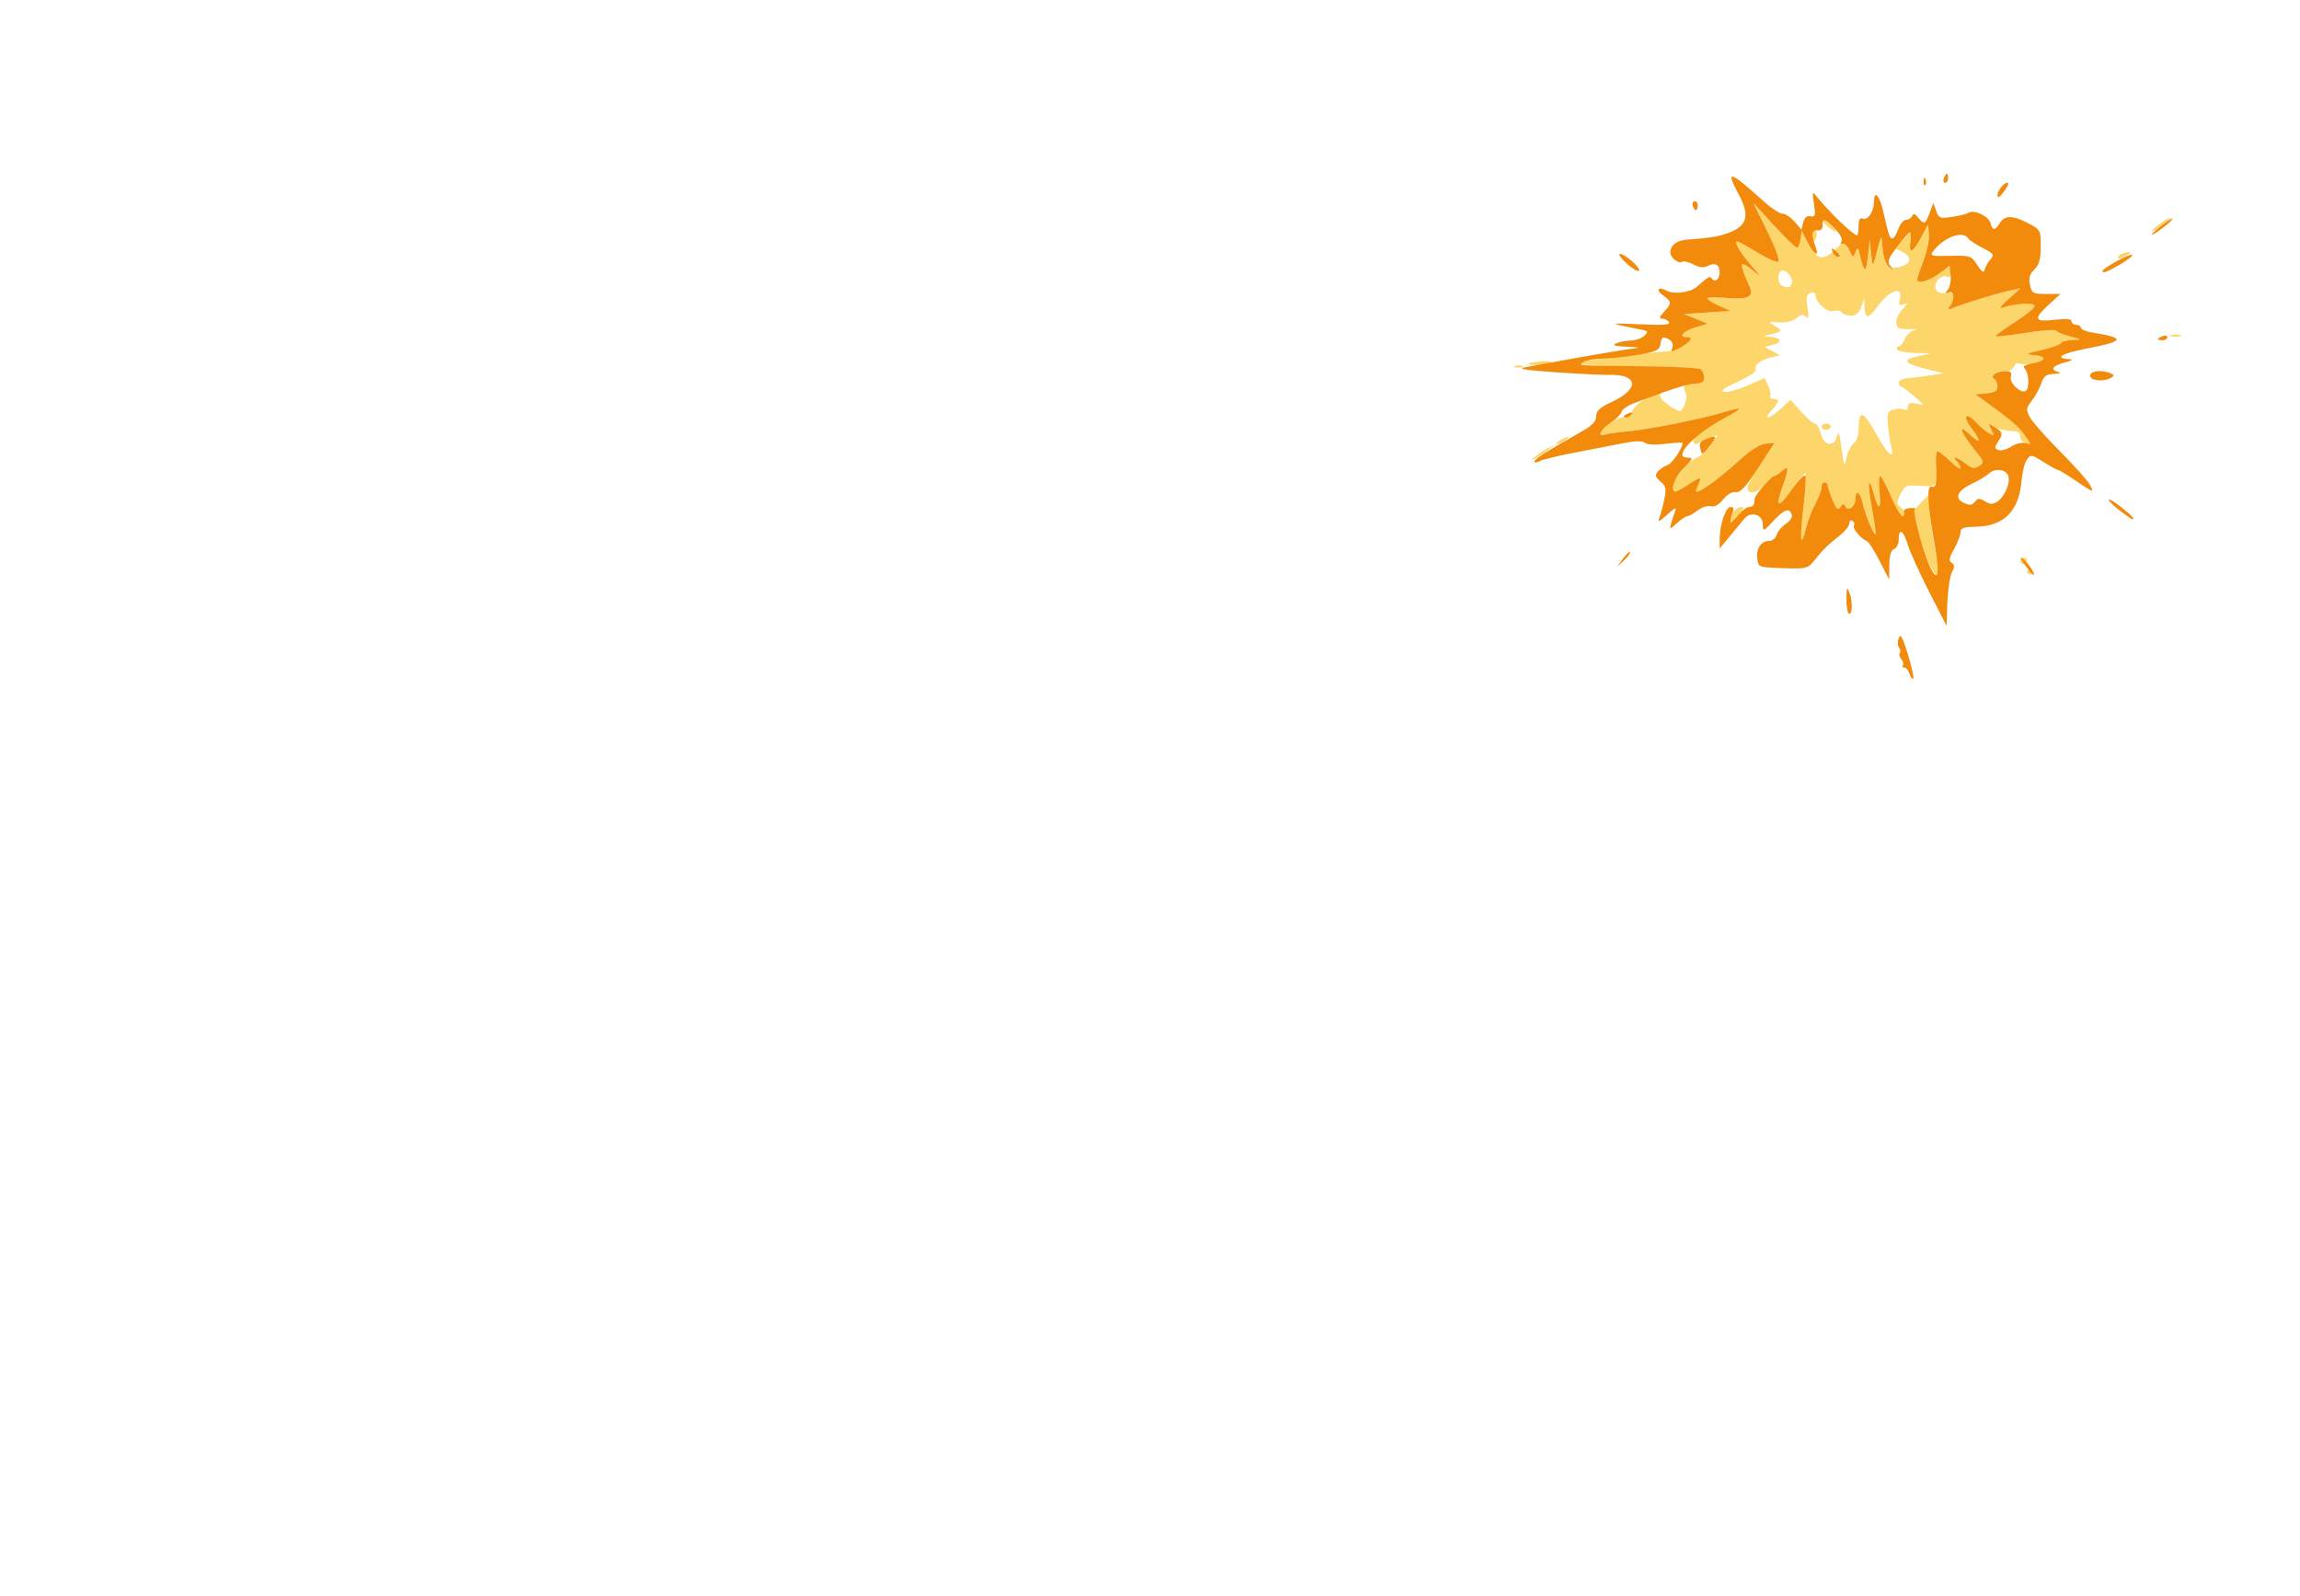 <?xml version="1.0" encoding="UTF-8" standalone="no"?>
<!-- Created with Inkscape (http://www.inkscape.org/) -->

<svg
   version="1.1"
   id="svg1"
   width="745"
   height="517"
   viewBox="0 0 745 517"
   sodipodi:docname="Toulouse_Matabiau_explo.svg"
   inkscape:version="1.3 (0e150ed6c4, 2023-07-21)"
   inkscape:export-filename="Toulouse_Matabiau_explo.png"
   inkscape:export-xdpi="96"
   inkscape:export-ydpi="96"
   xmlns:inkscape="http://www.inkscape.org/namespaces/inkscape"
   xmlns:sodipodi="http://sodipodi.sourceforge.net/DTD/sodipodi-0.dtd"
   xmlns="http://www.w3.org/2000/svg"
   xmlns:svg="http://www.w3.org/2000/svg">
  <defs
     id="defs1" />
  <sodipodi:namedview
     id="namedview1"
     pagecolor="#ffffff"
     bordercolor="#000000"
     borderopacity="0.25"
     inkscape:showpageshadow="2"
     inkscape:pageopacity="0.0"
     inkscape:pagecheckerboard="0"
     inkscape:deskcolor="#d1d1d1"
     inkscape:zoom="1.5557047"
     inkscape:cx="372.5"
     inkscape:cy="171.305"
     inkscape:window-width="1920"
     inkscape:window-height="1011"
     inkscape:window-x="0"
     inkscape:window-y="0"
     inkscape:window-maximized="1"
     inkscape:current-layer="g1" />
  <g
     inkscape:groupmode="layer"
     inkscape:label="Image"
     id="g1">
    <path
       style="fill:#fcd56b"
       d="m 624.2,180.981 c -1.079,-2.888 -2.589,-7.5 -3.356,-10.25 -1.378,-4.944 -1.363,-5.032 1.39,-7.876 l 2.784,-2.876 0.035,4.876 c 0.019,2.682 0.679,7.801 1.465,11.376 0.786,3.575 1.446,7.287 1.465,8.25 0.069,3.44 -1.855,1.661 -3.783,-3.5 z m 32.421,4.417 c -0.283,-0.458 0.12,-0.833 0.897,-0.833 0.777,0 1.18,0.375 0.897,0.833 -0.283,0.458 -0.687,0.833 -0.897,0.833 -0.21,0 -0.614,-0.375 -0.897,-0.833 z m -2.05,-3.081 c -0.322,-0.521 -0.159,-1.211 0.362,-1.533 0.521,-0.322 1.211,-0.159 1.533,0.362 0.322,0.521 0.159,1.211 -0.362,1.533 -0.521,0.322 -1.211,0.159 -1.533,-0.362 z m -71.237,-10.835 c 1.095,-7.193 1.939,-18.25 1.393,-18.25 -0.303,0 -2.386,2.587 -4.629,5.75 -4.264,6.011 -5.114,5.434 -2.579,-1.75 1.969,-5.581 1.892,-6.665 -0.329,-4.655 -1.006,0.91 -2.16,1.655 -2.565,1.655 -0.405,0 -1.853,1.328 -3.218,2.95 -2.389,2.839 -5.388,3.219 -5.388,0.682 0,-0.635 1.998,-4.132 4.44,-7.772 l 4.44,-6.618 -2.883,0.227 c -1.847,0.145 -4.822,1.988 -8.282,5.129 -8.032,7.294 -15.273,12.279 -14.3,9.844 0.427,-1.068 1.032,-2.571 1.344,-3.339 0.317,-0.781 -1.151,-0.229 -3.328,1.25 -4.687,3.185 -5.431,3.267 -5.431,0.598 0,-2.149 5.337,-8.194 8.126,-9.204 0.894,-0.324 2.649,-2.026 3.9,-3.783 l 2.274,-3.194 -2.4,0.737 c -1.32,0.406 -2.922,1.154 -3.561,1.664 -0.7,0.558 -1.386,0.563 -1.726,0.011 -0.813,-1.316 2.219,-3.772 9.513,-7.702 6.934,-3.737 6.877,-4.218 -0.243,-2.057 -6.996,2.123 -24.167,5.54 -30.588,6.087 -3.137,0.267 -6.509,0.741 -7.493,1.053 -2.723,0.864 -1.31,-1.71 2.23,-4.063 1.655,-1.1 3.71,-1.86 4.566,-1.688 0.903,0.181 1.789,-0.574 2.108,-1.795 0.303,-1.159 2.275,-2.986 4.383,-4.062 4.433,-2.261 5.003,-2.363 4.661,-0.835 -0.213,0.957 4.576,4.588 6.339,4.807 1.194,0.148 2.704,-4.642 1.883,-5.971 -1.234,-1.997 -0.234,-2.956 3.086,-2.956 2.245,0 2.941,-0.46 2.941,-1.941 0,-1.068 -0.554,-2.283 -1.231,-2.702 -0.677,-0.418 -9.431,-0.799 -19.453,-0.845 -16.818,-0.078 -23.029,-0.752 -17.184,-1.866 3.269,-0.623 21.681,-2.815 25.459,-3.031 3.895,-0.223 9.811,-3.862 7.159,-4.404 -2.964,-0.606 -1.948,-2.072 2.325,-3.352 l 4.075,-1.221 -3.825,-1.569 -3.825,-1.569 7.5,-0.501 7.5,-0.501 -3.75,-1.698 c -2.062,-0.934 -3.75,-2.008 -3.75,-2.388 0,-0.379 2.62,-0.452 5.823,-0.162 7.621,0.691 9.49,-0.281 7.7,-4.006 -0.725,-1.51 -1.638,-3.814 -2.028,-5.12 -0.794,-2.658 0.118,-2.403 4.505,1.26 1.375,1.148 0.866,0.294 -1.132,-1.899 -3.851,-4.227 -6.448,-8.486 -5.173,-8.486 0.421,0 3.361,1.602 6.533,3.56 3.172,1.958 6.212,3.286 6.755,2.95 0.574,-0.355 -0.909,-4.459 -3.544,-9.81 l -4.531,-9.2 6.645,7.25 c 3.655,3.987 7.021,7.25 7.48,7.25 0.459,0 0.994,-1.238 1.189,-2.75 l 0.355,-2.75 1.812,3.572 c 2.93,5.776 4.886,6.408 8.726,2.82 l 3.253,-3.038 1.471,2.807 c 1.364,2.604 1.524,2.664 2.202,0.823 0.641,-1.742 0.816,-1.618 1.429,1.016 1.355,5.825 1.946,5.941 2.537,0.5 l 0.598,-5.5 0.478,4.5 c 0.397,3.735 0.59,4.075 1.135,2 0.361,-1.375 1.012,-3.85 1.445,-5.5 0.737,-2.805 0.809,-2.696 1.114,1.67 0.391,5.602 1.785,7.041 5.783,5.972 3.523,-0.942 3.816,-3.147 0.629,-4.736 l -2.311,-1.152 2.624,-2.877 2.624,-2.877 -0.389,3.25 c -0.533,4.452 0.784,4.075 3.488,-1 l 2.264,-4.25 0.308,3.102 c 0.169,1.706 -0.615,5.531 -1.744,8.5 -1.128,2.969 -2.052,5.736 -2.052,6.148 -10e-4,1.582 3.756,0.643 7,-1.75 4.072,-3.004 4,-2.995 4,-0.531 0,1.366 -0.474,1.787 -1.548,1.375 -0.898,-0.344 -2.123,0.193 -2.917,1.279 -1.775,2.427 -0.051,4.725 2.974,3.965 2.429,-0.61 3.051,1.838 1.105,4.35 -0.915,1.181 -0.757,1.293 0.886,0.625 3.644,-1.48 13.938,-4.65 18,-5.543 l 4,-0.88 -4,3.535 c -2.279,2.015 -3.14,3.228 -2,2.82 4.01,-1.435 10.5,-1.796 10.5,-0.585 0,0.643 -2.92,3.032 -6.49,5.307 -3.569,2.276 -6.323,4.304 -6.12,4.507 0.203,0.203 4.572,-0.307 9.707,-1.134 5.136,-0.827 9.577,-1.138 9.87,-0.691 0.293,0.447 2.332,1.281 4.532,1.853 3.939,1.025 3.951,1.042 0.809,1.144 -1.755,0.057 -3.45,0.523 -3.767,1.036 -0.317,0.513 -3.156,1.514 -6.309,2.224 -5.084,1.145 -5.365,1.329 -2.483,1.631 1.788,0.187 3.25,0.711 3.25,1.165 0,1.058 -6.716,2.341 -8.024,1.533 -0.545,-0.337 -1.26,0.092 -1.59,0.952 -0.33,0.86 -1.564,1.57 -2.743,1.579 -2.896,0.021 -5.213,1.515 -3.75,2.419 0.609,0.376 1.107,1.53 1.107,2.565 0,1.434 -0.853,1.954 -3.593,2.191 l -3.593,0.31 4.169,3 c 7.18,5.166 9.927,7.566 12.007,10.486 1.916,2.691 1.923,2.804 0.137,2.337 -1.032,-0.27 -1.82,-1.24 -1.752,-2.157 0.09,-1.198 -0.718,-1.686 -2.875,-1.739 -1.65,-0.04 -4.047,-0.637 -5.326,-1.326 -2.198,-1.184 -2.263,-1.135 -1.174,0.898 1.029,1.923 0.958,2.047 -0.674,1.168 -1.004,-0.541 -2.904,-2.136 -4.221,-3.545 -3.365,-3.597 -4.637,-2.187 -1.609,1.783 3.44,4.509 3.144,5.582 -0.56,2.033 -4.026,-3.857 -2.961,-0.639 1.69,5.102 3.095,3.821 3.171,4.105 1.405,5.208 -1.514,0.945 -2.34,0.795 -4.357,-0.791 -2.717,-2.137 -4.803,-2.687 -2.873,-0.758 0.66,0.66 1.2,1.648 1.2,2.196 0,0.548 -1.484,-0.442 -3.298,-2.2 -1.814,-1.758 -3.652,-3.196 -4.086,-3.196 -0.434,0 -0.687,1.688 -0.563,3.75 0.468,7.776 0.462,7.786 -4.98,7.408 -4.607,-0.319 -5.028,-0.147 -6.474,2.649 -1.361,2.631 -1.369,3.138 -0.073,4.214 1.637,1.359 1.956,2.978 0.586,2.978 -0.488,0 -2.131,-2.925 -3.65,-6.5 -1.519,-3.575 -3.079,-6.5 -3.466,-6.5 -0.387,0 -0.487,2.25 -0.223,5 0.582,6.057 -0.295,6.494 -1.801,0.899 -1.812,-6.728 -2.198,-3.706 -0.604,4.733 0.815,4.318 1.317,8.016 1.116,8.218 -0.504,0.504 -3.485,-6.719 -4.178,-10.12 -0.734,-3.602 -2.306,-4.553 -2.306,-1.395 0,2.599 -2.533,4.378 -3.359,2.36 -0.35,-0.855 -0.78,-0.773 -1.518,0.29 -0.834,1.202 -1.324,0.78 -2.576,-2.218 -0.851,-2.036 -1.547,-4.166 -1.547,-4.734 0,-0.568 -0.45,-1.032 -1,-1.032 -0.55,0 -1,0.726 -1,1.614 0,0.888 -0.883,3.25 -1.961,5.25 -1.079,2 -2.446,5.549 -3.039,7.886 -1.332,5.253 -2.46,5.588 -1.685,0.5 z m 17.1,-27.811 c 0.9,-0.658 1.592,-2.624 1.6,-4.549 0.03,-6.542 1.445,-6.26 5.474,1.091 3.949,7.203 6.267,9.168 5.037,4.269 -0.38,-1.512 -0.846,-4.662 -1.037,-6.999 -0.307,-3.773 -0.081,-4.316 2.025,-4.844 1.304,-0.327 2.847,-0.301 3.428,0.058 0.581,0.359 1.057,-0.057 1.057,-0.925 0,-1.199 0.66,-1.435 2.75,-0.982 2.735,0.592 2.73,0.578 -0.75,-2.454 -1.925,-1.677 -3.837,-3.062 -4.25,-3.077 -0.412,-0.015 -0.75,-0.589 -0.75,-1.277 0,-0.688 1.238,-1.344 2.75,-1.46 1.512,-0.115 4.775,-0.512 7.25,-0.882 l 4.5,-0.672 -5.491,-1.409 c -7.395,-1.897 -8.136,-2.963 -2.877,-4.137 l 4.368,-0.975 -5.191,-0.107 c -2.855,-0.059 -5.469,-0.557 -5.809,-1.107 -0.34,-0.55 -0.13,-1 0.466,-1 0.596,0 1.499,-1.093 2.007,-2.429 0.511,-1.343 1.952,-2.62 3.225,-2.856 1.266,-0.235 0.502,-0.38 -1.698,-0.321 -3.293,0.087 -4.051,-0.251 -4.289,-1.913 -0.159,-1.111 0.725,-3.108 1.966,-4.44 1.871,-2.008 1.944,-2.301 0.428,-1.719 -1.552,0.595 -1.732,0.324 -1.199,-1.801 1.046,-4.169 -3.34,-2.789 -7.013,2.206 -3.291,4.475 -4.343,4.559 -4.471,0.358 l -0.079,-2.583 -1.004,2.75 c -0.708,1.938 -1.7,2.75 -3.362,2.75 -1.297,0 -2.647,-0.468 -3.001,-1.041 -0.354,-0.572 -1.518,-0.763 -2.587,-0.424 -2.001,0.635 -5.787,-2.762 -5.855,-5.254 -0.019,-0.703 -0.712,-0.958 -1.638,-0.603 -1.271,0.488 -1.468,1.467 -0.949,4.719 0.495,3.099 0.373,3.821 -0.498,2.951 -0.871,-0.87 -1.619,-0.754 -3.054,0.475 -1.176,1.007 -3.328,1.534 -5.648,1.383 -3.724,-0.243 -3.732,-0.235 -1.247,1.203 2.587,1.498 2.277,1.86 -2.5,2.917 -1.496,0.331 -1.322,0.472 0.691,0.559 3.723,0.16 4.372,1.758 1.053,2.591 l -2.742,0.688 2.498,1.337 2.498,1.337 -2.989,0.75 c -3.419,0.858 -5.331,2.446 -4.814,3.997 0.196,0.587 -2.468,2.343 -5.92,3.904 -4.534,2.05 -5.711,2.943 -4.242,3.216 1.118,0.208 4.506,-0.716 7.528,-2.052 l 5.496,-2.43 1.194,2.53 c 0.657,1.391 0.955,2.917 0.663,3.389 -0.292,0.473 0.17,0.86 1.028,0.86 2.118,0 1.96,0.944 -0.615,3.686 -3.115,3.315 -0.626,2.864 3.028,-0.548 l 3.065,-2.863 3.468,3.863 c 1.907,2.125 3.938,3.863 4.512,3.863 0.575,0 1.424,1.462 1.887,3.25 1.047,4.04 4.309,4.505 5.255,0.75 0.468,-1.859 0.843,-0.834 1.463,4 0.778,6.072 0.882,6.273 1.58,3.049 0.411,-1.898 1.461,-3.973 2.332,-4.61 z m -10.415,-5.439 c 0,-0.55 0.675,-1 1.5,-1 0.825,0 1.5,0.45 1.5,1 0,0.55 -0.675,1 -1.5,1 -0.825,0 -1.5,-0.45 -1.5,-1 z m -9.649,-46.471 c 0.649,-1.692 -2.056,-4.829 -3.431,-3.979 -1.352,0.836 -1.119,4.203 0.331,4.788 2.078,0.838 2.512,0.725 3.101,-0.809 z m 15.649,-8.97 c 0,-0.243 -0.45,-0.719 -1,-1.059 -0.55,-0.34 -1,-0.141 -1,0.441 0,0.582 0.45,1.059 1,1.059 0.55,0 1,-0.198 1,-0.441 z m -35.105,84.191 c 0.457,-1.238 1.621,-2.406 2.587,-2.596 1.634,-0.322 1.626,-0.168 -0.113,2.219 -2.318,3.181 -3.58,3.374 -2.474,0.378 z M 497.518,147.713 c 1.1,-0.896 2.9,-2.07 4,-2.61 l 2,-0.982 -2,1.628 c -1.1,0.896 -2.9,2.07 -4,2.61 l -2,0.982 z m 6.5,-3.912 c 0,-0.275 0.9,-0.982 2,-1.57 1.1,-0.589 2,-0.845 2,-0.57 0,0.275 -0.9,0.982 -2,1.57 -1.1,0.589 -2,0.845 -2,0.57 z m -13.25,-25.233 c 0.688,-0.277 1.812,-0.277 2.5,0 0.688,0.277 0.125,0.504 -1.25,0.504 -1.375,0 -1.938,-0.227 -1.25,-0.504 z m 4.25,-0.733 c 0,-0.217 1.762,-0.563 3.916,-0.768 2.154,-0.205 3.702,-0.028 3.441,0.395 -0.475,0.769 -7.357,1.118 -7.357,0.373 z m 208.269,-9.298 c 0.973,-0.254 2.323,-0.237 3,0.037 0.677,0.274 -0.119,0.481 -1.769,0.461 -1.65,-0.02 -2.204,-0.244 -1.231,-0.498 z M 686.018,83.383 c 0,-0.505 0.9,-1.154 2,-1.442 1.1,-0.288 2,-0.356 2,-0.152 0,0.204 -0.9,0.853 -2,1.442 -1.105,0.591 -2,0.659 -2,0.152 z m -99,-7.211 c 0,-1.132 0.43,-1.793 0.956,-1.468 0.526,0.325 0.703,1.252 0.393,2.059 -0.793,2.067 -1.349,1.824 -1.349,-0.591 z m 4.861,-2.908 c -1.298,-1.082 -1.868,-1.982 -1.266,-2 0.602,-0.018 1.909,0.867 2.905,1.967 2.316,2.559 1.415,2.577 -1.639,0.033 z m 105.139,1.603 c 0,-0.275 1.35,-1.461 3,-2.636 1.65,-1.175 3,-1.911 3,-1.636 0,0.275 -1.35,1.461 -3,2.636 -1.65,1.175 -3,1.911 -3,1.636 z"
       id="path8" />
    <path
       style="fill:#f28b0c"
       d="m 618.542,218.306 c -0.362,-1.141 -1.153,-2.075 -1.758,-2.075 -0.605,0 -0.803,-0.296 -0.441,-0.658 0.362,-0.362 0.148,-1.273 -0.476,-2.024 -0.624,-0.751 -0.849,-1.651 -0.5,-2 0.349,-0.349 0.243,-1.125 -0.234,-1.726 -0.477,-0.601 -0.53,-1.992 -0.118,-3.092 0.583,-1.556 1.247,-0.379 2.99,5.303 1.232,4.017 2.005,7.538 1.718,7.825 -0.287,0.287 -0.819,-0.412 -1.181,-1.553 z m 6.338,-26.585 c -3.101,-6.055 -6.21,-12.918 -6.908,-15.25 -1.412,-4.713 -2.954,-5.605 -2.954,-1.709 0,1.392 -0.675,2.79 -1.5,3.107 -1.025,0.393 -1.515,2.047 -1.548,5.219 l -0.048,4.643 -3.078,-6 c -1.693,-3.3 -3.528,-6.169 -4.077,-6.375 -1.895,-0.712 -4.82,-4.201 -4.269,-5.092 0.304,-0.492 0.095,-1.177 -0.464,-1.523 -0.559,-0.345 -1.016,0.033 -1.016,0.842 0,0.809 -1.462,2.619 -3.25,4.022 -3.871,3.04 -5.087,4.235 -8.027,7.887 -2.291,2.845 -2.458,2.878 -12.723,2.462 -5.223,-0.212 -5.516,-0.365 -5.822,-3.033 -0.374,-3.258 1.284,-5.69 3.877,-5.69 0.996,0 2.1,-0.912 2.453,-2.027 0.354,-1.115 1.707,-2.724 3.007,-3.575 1.36,-0.891 2.132,-2.154 1.817,-2.973 -0.858,-2.236 -2.331,-1.706 -5.965,2.147 -3.273,3.47 -3.368,3.502 -3.368,1.117 0,-3.24 -3.85,-4.453 -6,-1.89 -0.825,0.984 -2.962,3.559 -4.75,5.723 l -3.25,3.934 0.006,-2.978 c 0.009,-4.707 1.946,-10.478 3.517,-10.478 1.11,0 1.217,0.557 0.478,2.5 -0.523,1.375 -0.689,2.5 -0.369,2.5 0.32,0 1.466,-1.125 2.548,-2.5 1.082,-1.375 2.609,-2.5 3.394,-2.5 0.785,0 1.484,-0.45 1.552,-1 0.069,-0.55 0.181,-1.364 0.25,-1.809 0.185,-1.199 5.378,-7.191 6.232,-7.191 0.405,0 1.559,-0.745 2.565,-1.655 2.221,-2.01 2.298,-0.926 0.329,4.655 -2.552,7.232 -1.676,7.748 2.695,1.586 2.307,-3.253 4.379,-5.363 4.604,-4.689 0.225,0.674 -0.1,5.536 -0.721,10.805 -1.229,10.419 -0.85,13.023 0.895,6.149 0.607,-2.393 1.987,-5.987 3.066,-7.987 1.079,-2 1.961,-4.362 1.961,-5.25 0,-0.888 0.45,-1.614 1,-1.614 0.55,0 1,0.464 1,1.032 0,0.568 0.696,2.698 1.547,4.734 1.253,2.998 1.742,3.419 2.576,2.218 0.738,-1.063 1.168,-1.145 1.518,-0.29 0.826,2.019 3.359,0.239 3.359,-2.36 0,-3.158 1.572,-2.207 2.306,1.395 0.693,3.401 3.674,10.624 4.178,10.12 0.202,-0.202 -0.3,-3.9 -1.116,-8.218 -1.593,-8.438 -1.207,-11.461 0.604,-4.733 1.507,5.595 2.383,5.158 1.801,-0.899 -0.264,-2.75 -0.164,-5 0.223,-5 0.387,0 1.946,2.925 3.466,6.5 1.519,3.575 3.21,6.5 3.757,6.5 0.547,0 0.779,-0.562 0.515,-1.25 -0.298,-0.777 0.477,-1.308 2.046,-1.404 1.389,-0.085 2.046,0.143 1.459,0.506 -1.041,0.643 3.519,16.73 5.704,20.119 1.988,3.085 2.26,-0.223 0.714,-8.685 -2.312,-12.656 -2.673,-19.506 -0.993,-18.861 1.439,0.552 1.774,-1.296 1.39,-7.674 -0.124,-2.062 0.129,-3.75 0.563,-3.75 0.434,0 2.272,1.438 4.086,3.196 1.814,1.758 3.298,2.748 3.298,2.2 0,-0.548 -0.54,-1.536 -1.2,-2.196 -1.93,-1.93 0.156,-1.38 2.873,0.758 2.017,1.586 2.843,1.736 4.357,0.791 1.766,-1.103 1.69,-1.387 -1.405,-5.208 -4.65,-5.742 -5.716,-8.96 -1.69,-5.102 3.704,3.549 3.999,2.477 0.56,-2.033 -3.028,-3.97 -1.756,-5.381 1.609,-1.783 1.317,1.409 3.217,3.004 4.221,3.545 1.64,0.884 1.706,0.76 0.65,-1.212 -0.958,-1.791 -0.926,-2.053 0.174,-1.42 3.584,2.062 3.815,2.589 2.204,5.046 -1.403,2.141 -1.408,2.461 -0.044,2.984 0.84,0.322 2.69,-0.175 4.11,-1.106 1.42,-0.931 3.483,-1.457 4.583,-1.169 1.995,0.522 1.995,0.516 -0.014,-2.305 -2.079,-2.92 -4.827,-5.32 -12.007,-10.486 l -4.169,-3 3.593,-0.31 c 2.74,-0.237 3.593,-0.757 3.593,-2.191 0,-1.034 -0.498,-2.188 -1.107,-2.565 -1.466,-0.906 0.856,-2.398 3.763,-2.419 1.623,-0.011 2.034,0.451 1.664,1.868 -0.515,1.97 3.262,5.493 4.843,4.516 1.228,-0.759 1.02,-5.816 -0.293,-7.13 -0.84,-0.84 -0.199,-1.305 2.5,-1.811 4.508,-0.846 4.704,-2.22 0.38,-2.671 -2.883,-0.301 -2.602,-0.486 2.483,-1.631 3.153,-0.71 5.992,-1.711 6.309,-2.224 0.317,-0.513 2.012,-0.979 3.767,-1.036 3.142,-0.102 3.13,-0.119 -0.809,-1.144 -2.2,-0.572 -4.239,-1.406 -4.532,-1.853 -0.293,-0.447 -4.734,-0.136 -9.87,0.691 -5.136,0.827 -9.504,1.337 -9.707,1.134 -0.203,-0.203 2.551,-2.231 6.12,-4.507 3.569,-2.276 6.49,-4.664 6.49,-5.307 0,-1.211 -6.49,-0.85 -10.5,0.585 -1.14,0.408 -0.279,-0.805 2,-2.82 l 4,-3.535 -4,0.88 c -4.062,0.893 -14.356,4.063 -18,5.543 -1.644,0.667 -1.802,0.556 -0.886,-0.625 1.648,-2.126 1.362,-5.142 -0.422,-4.457 -1.19,0.457 -1.241,0.285 -0.265,-0.892 0.665,-0.802 1.066,-2.86 0.891,-4.574 l -0.318,-3.116 -3.444,2.551 c -3.287,2.435 -7.056,3.397 -7.055,1.801 2.8e-4,-0.412 0.924,-3.179 2.052,-6.148 1.128,-2.969 1.913,-6.794 1.744,-8.5 l -0.308,-3.102 -2.264,4.25 c -2.65,4.973 -4.059,5.485 -3.437,1.25 0.242,-1.65 0.185,-3 -0.127,-3 -0.312,0 -2.164,2.091 -4.115,4.646 -2.973,3.894 -3.345,4.905 -2.296,6.25 1.101,1.411 1.047,1.444 -0.447,0.275 -1.053,-0.824 -1.822,-3.105 -2.025,-6 -0.348,-4.98 -0.202,-5.19 -2.497,3.58 -0.649,2.48 -0.767,2.308 -1.198,-1.75 l -0.478,-4.5 -0.598,5.5 c -0.591,5.441 -1.182,5.325 -2.537,-0.5 -0.62,-2.665 -0.783,-2.776 -1.462,-1 -0.715,1.872 -0.845,1.825 -2.032,-0.719 -0.697,-1.495 -1.722,-2.438 -2.276,-2.095 -0.596,0.368 -0.696,0.118 -0.245,-0.613 0.464,-0.751 -0.333,-2.381 -2.033,-4.155 -3.209,-3.349 -4.258,-3.651 -4.061,-1.169 0.087,1.098 -0.513,1.698 -1.611,1.611 -1.975,-0.157 -2.201,1.323 -0.775,5.074 1.493,3.926 -0.36,3.049 -2.502,-1.185 l -1.897,-3.75 -0.355,2.75 c -0.195,1.512 -0.73,2.75 -1.189,2.75 -0.459,0 -3.825,-3.263 -7.48,-7.25 l -6.645,-7.25 4.531,9.2 c 2.635,5.351 4.118,9.455 3.544,9.81 -0.543,0.335 -3.582,-0.992 -6.755,-2.95 -3.172,-1.958 -6.112,-3.56 -6.533,-3.56 -1.274,0 1.322,4.259 5.173,8.486 1.997,2.192 2.507,3.047 1.132,1.899 -4.387,-3.663 -5.299,-3.918 -4.505,-1.26 0.39,1.306 1.303,3.61 2.028,5.12 1.789,3.724 -0.08,4.697 -7.7,4.006 -3.202,-0.29 -5.823,-0.218 -5.823,0.162 0,0.379 1.688,1.454 3.75,2.388 l 3.75,1.698 -7.5,0.501 -7.5,0.501 3.825,1.569 3.825,1.569 -4.075,1.221 c -4.012,1.202 -5.565,3.141 -2.516,3.141 2.156,0 0.89,1.716 -2.596,3.519 -2.642,1.366 -2.853,1.357 -2.291,-0.108 0.342,-0.892 -0.005,-2.007 -0.777,-2.496 -2.146,-1.359 -2.729,-1.106 -3.076,1.336 -0.274,1.926 -1.256,2.415 -6.82,3.392 -3.575,0.628 -8.75,1.198 -11.5,1.265 -2.75,0.068 -5.675,0.559 -6.5,1.093 -1.933,1.249 -2.524,1.204 18.505,1.406 9.903,0.095 18.565,0.519 19.25,0.942 0.685,0.423 1.245,1.643 1.245,2.71 0,1.445 -0.703,1.948 -2.75,1.967 -2.467,0.023 -7.518,1.625 -19.75,6.265 -2.2,0.834 -4.125,2.127 -4.277,2.873 -0.152,0.746 -1.61,2.252 -3.239,3.346 -3.507,2.356 -4.882,4.91 -2.182,4.053 0.984,-0.312 4.356,-0.786 7.493,-1.053 6.421,-0.546 23.592,-3.963 30.588,-6.087 7.136,-2.166 7.175,-1.678 0.167,2.098 -9.571,5.157 -16.347,12.479 -11.549,12.479 2.086,0 1.92,0.427 -1.5,3.846 -2.73,2.73 -4.11,7.154 -2.232,7.154 0.422,0 2.521,-1.191 4.663,-2.647 2.177,-1.479 3.645,-2.031 3.328,-1.25 -0.312,0.768 -0.917,2.271 -1.344,3.339 -0.974,2.435 6.267,-2.55 14.3,-9.844 3.42,-3.106 6.441,-4.984 8.243,-5.126 l 2.844,-0.224 -5.32,8.126 c -4.046,6.181 -5.792,8.055 -7.293,7.831 -1.19,-0.178 -2.806,0.764 -4.069,2.37 -1.361,1.731 -2.748,2.494 -3.958,2.177 -1.024,-0.268 -2.942,0.343 -4.262,1.358 -1.32,1.015 -2.821,1.855 -3.335,1.867 -0.515,0.012 -2.044,1.035 -3.398,2.272 -2.323,2.122 -2.432,2.136 -1.928,0.25 0.294,-1.1 0.88,-2.9 1.302,-4 0.604,-1.572 0.06,-1.358 -2.541,1 -2.592,2.35 -3.14,2.567 -2.529,1 0.429,-1.1 1.151,-3.8 1.606,-6 0.706,-3.415 0.524,-4.257 -1.243,-5.756 -1.665,-1.412 -1.833,-2.04 -0.861,-3.211 0.664,-0.801 2.046,-1.722 3.071,-2.047 1.507,-0.478 4.957,-5.497 4.957,-7.212 0,-0.23 -2.478,-0.109 -5.508,0.27 -3.347,0.418 -5.995,0.285 -6.75,-0.339 -0.856,-0.708 -3.263,-0.621 -7.742,0.279 -3.575,0.719 -10.55,2.077 -15.5,3.018 -4.95,0.941 -9.787,2.129 -10.75,2.64 -0.963,0.511 -1.75,0.558 -1.75,0.105 0,-0.773 4.044,-3.333 15.25,-9.652 3.501,-1.974 4.75,-3.28 4.75,-4.965 0,-1.77 1.147,-2.824 5.075,-4.664 8.997,-4.214 8.625,-8.918 -0.692,-8.759 -2.686,0.046 -10.733,-0.343 -17.883,-0.865 -10.447,-0.762 -12.214,-1.094 -9,-1.691 15.469,-2.874 31.547,-5.653 34.5,-5.963 2.521,-0.264 1.961,-0.431 -2,-0.597 -4.089,-0.171 -4.987,-0.451 -3.5,-1.09 1.1,-0.473 3.27,-0.891 4.821,-0.93 1.552,-0.039 3.483,-0.732 4.292,-1.541 1.294,-1.294 1.195,-1.525 -0.821,-1.924 -11.081,-2.195 -11.121,-2.274 -0.888,-1.79 7.711,0.365 10.22,0.194 9.691,-0.661 -0.392,-0.635 -1.379,-1.154 -2.193,-1.154 -1.136,0 -1.006,-0.508 0.559,-2.189 2.568,-2.756 2.551,-3.339 -0.151,-5.232 -2.706,-1.895 -1.777,-3.168 1.163,-1.594 2.322,1.243 7.586,0.505 9.686,-1.357 3.667,-3.252 4.259,-3.57 4.858,-2.602 0.902,1.46 2.484,0.17 2.484,-2.026 0,-2.485 -1.523,-3.326 -3.81,-2.102 -1.311,0.702 -2.66,0.571 -4.625,-0.448 -1.526,-0.791 -3.197,-1.178 -3.713,-0.858 -1.14,0.704 -3.858,-1.395 -3.837,-2.964 0.034,-2.497 2.009,-3.982 5.649,-4.249 7.988,-0.586 10.944,-1.137 14.462,-2.695 4.802,-2.127 5.462,-5.472 2.264,-11.485 -4.651,-8.748 -3.511,-8.461 8.167,2.052 2.291,2.062 4.906,3.75 5.81,3.75 0.905,0 2.653,1.159 3.884,2.576 l 2.239,2.576 0.57,-2.326 c 0.377,-1.538 1.174,-2.218 2.353,-2.009 1.562,0.277 1.703,-0.218 1.138,-4 -0.608,-4.068 -0.553,-4.201 0.941,-2.317 3.804,4.797 11.801,12.5 12.979,12.5 0.29,0 0.527,-1.336 0.527,-2.969 0,-2.157 0.389,-2.819 1.423,-2.422 1.616,0.62 3.577,-2.418 3.577,-5.543 0,-3.957 1.809,-2.029 2.988,3.184 1.788,7.906 2.075,8.75 2.982,8.75 0.459,0 1.305,-1.35 1.881,-3 0.575,-1.65 1.707,-3 2.514,-3 0.808,0 1.703,-0.562 1.989,-1.25 0.379,-0.91 0.908,-0.773 1.944,0.5 1.947,2.394 2.326,2.241 3.706,-1.5 l 1.199,-3.25 0.928,2.587 c 0.858,2.391 1.25,2.538 5.185,1.941 2.342,-0.355 4.766,-0.96 5.387,-1.344 1.766,-1.092 6.434,1.124 7.011,3.328 0.658,2.517 1.477,2.514 3.055,-0.012 1.598,-2.558 4.154,-2.53 9.201,0.101 3.951,2.059 4.031,2.208 4.031,7.5 0,4.122 -0.488,5.887 -2.065,7.464 -1.558,1.558 -1.907,2.786 -1.421,5 0.6,2.73 0.968,2.935 5.261,2.935 h 4.616 l -3.695,3.385 c -5.2,4.763 -4.837,5.767 1.805,4.986 3.823,-0.449 5.5,-0.299 5.5,0.491 0,0.626 0.675,1.138 1.5,1.138 0.825,0 1.5,0.43 1.5,0.955 0,0.525 1.688,1.226 3.75,1.558 10.928,1.757 10.531,2.779 -2.019,5.199 -7.999,1.542 -10.568,3.15 -5.422,3.392 1.41,0.067 0.855,0.458 -1.559,1.099 -4.011,1.065 -4.847,2.364 -2,3.108 0.963,0.252 0.332,0.51 -1.402,0.573 -2.568,0.095 -3.349,0.681 -4.214,3.163 -0.584,1.676 -1.966,4.196 -3.071,5.601 -1.793,2.28 -1.862,2.839 -0.635,5.203 0.756,1.457 5.181,6.474 9.834,11.149 4.653,4.675 9.018,9.567 9.699,10.871 1.409,2.697 1.299,2.657 -5.641,-2.041 -2.299,-1.556 -4.446,-2.83 -4.77,-2.83 -0.324,0 -2.421,-1.156 -4.659,-2.569 -3.852,-2.431 -4.139,-2.473 -5.374,-0.785 -0.718,0.981 -1.495,4.05 -1.729,6.819 -0.835,9.914 -5.661,14.757 -14.888,14.938 -3.916,0.077 -4.889,0.438 -4.894,1.816 -0.003,0.946 -0.936,3.376 -2.073,5.4 -1.605,2.858 -1.783,3.856 -0.796,4.465 1,0.618 1.017,1.279 0.079,3.1 -0.655,1.273 -1.31,5.69 -1.454,9.815 l -0.262,7.5 z m 18.05,-29.313 c 1.548,0.967 2.551,1.025 3.842,0.223 2.469,-1.534 4.486,-6.071 3.741,-8.417 -0.71,-2.237 -4.393,-2.685 -6.311,-0.768 -0.669,0.669 -3.121,2.131 -5.45,3.25 -4.866,2.338 -5.826,4.719 -2.524,6.263 1.778,0.831 2.55,0.743 3.449,-0.395 0.97,-1.228 1.499,-1.254 3.253,-0.158 z m 1.785,-78.359 c 1.353,-1.527 1.12,-1.871 -2.535,-3.736 -2.214,-1.13 -4.308,-2.51 -4.652,-3.068 -1.676,-2.713 -7.878,-0.448 -11.348,4.143 -1.138,1.506 -0.637,1.643 5.497,1.5 6.525,-0.152 6.818,-0.053 8.795,2.963 1.524,2.324 2.136,2.707 2.399,1.5 0.194,-0.891 1.024,-2.377 1.843,-3.302 z M 598.768,198.66 c -0.412,-0.419 -0.721,-2.6 -0.687,-4.846 0.058,-3.702 0.155,-3.854 1.046,-1.622 1.092,2.734 0.818,7.665 -0.359,6.468 z m 57.107,-15.679 c -1.617,-2.306 -1.766,-2.838 -0.513,-1.832 1.782,1.431 4.124,5.082 3.26,5.082 -0.257,0 -1.493,-1.462 -2.746,-3.25 z M 525.624,181.079 c 1.042,-1.459 2.094,-2.459 2.338,-2.222 0.244,0.236 -0.608,1.43 -1.894,2.652 l -2.338,2.222 z m 161.092,-15.598 c -1.994,-1.512 -3.641,-3.125 -3.661,-3.584 -0.02,-0.459 1.764,0.592 3.964,2.334 3.599,2.851 4.651,4 3.661,4 -0.186,0 -1.97,-1.238 -3.964,-2.75 z M 550.758,145.344 c -0.454,-1.738 -0.023,-2.435 1.978,-3.196 3.445,-1.31 3.606,-0.856 0.898,2.54 -2.262,2.837 -2.304,2.847 -2.876,0.656 z M 526.018,134.838 c 0,-0.216 0.698,-0.661 1.552,-0.989 0.89,-0.341 1.291,-0.174 0.941,0.393 -0.587,0.95 -2.493,1.405 -2.493,0.596 z m 151,-13.107 c 0,-1.569 3.462,-2.027 6.502,-0.861 1.329,0.51 1.396,0.81 0.332,1.485 -2.281,1.446 -6.834,1.03 -6.834,-0.624 z m 22,-11.893 c 0,-0.216 0.675,-0.652 1.5,-0.969 0.825,-0.317 1.5,-0.14 1.5,0.393 0,0.533 -0.675,0.969 -1.5,0.969 -0.825,0 -1.5,-0.177 -1.5,-0.393 z M 526.863,85.332 c -1.84,-1.673 -2.808,-3.055 -2.151,-3.071 1.661,-0.041 6.953,4.653 6.151,5.457 -0.36,0.361 -2.16,-0.713 -4,-2.386 z m 154.155,2.442 c 0,-0.838 9.081,-5.794 9.624,-5.252 0.293,0.293 -1.454,1.698 -3.883,3.121 -4.313,2.528 -5.741,3.057 -5.741,2.13 z m -87.416,-6.184 c -0.527,-1.372 -0.38,-1.434 0.893,-0.378 1.735,1.44 1.916,2.019 0.63,2.019 -0.491,0 -1.176,-0.739 -1.523,-1.641 z m 103.416,-5.672 c 0,-0.247 1.652,-1.709 3.671,-3.25 2.019,-1.54 3.356,-2.289 2.97,-1.665 -0.791,1.28 -6.641,5.609 -6.641,4.915 z M 548.601,67.365 c -0.431,-0.697 -0.513,-1.537 -0.183,-1.867 0.895,-0.895 1.871,0.421 1.387,1.871 -0.339,1.016 -0.574,1.015 -1.204,-0.004 z m 98.439,-4.262 c -0.022,-1.614 2.651,-4.533 3.434,-3.75 0.224,0.224 -0.452,1.526 -1.502,2.893 -1.423,1.852 -1.915,2.071 -1.932,0.858 z M 623.097,58.648 c 0.048,-1.165 0.285,-1.402 0.604,-0.604 0.289,0.722 0.253,1.584 -0.079,1.917 -0.332,0.332 -0.569,-0.258 -0.525,-1.312 z m 6.559,-0.917 c 0.317,-0.825 0.752,-1.5 0.969,-1.5 0.216,0 0.393,0.675 0.393,1.5 0,0.825 -0.436,1.5 -0.969,1.5 -0.533,0 -0.71,-0.675 -0.393,-1.5 z"
       id="path6" />
  </g>
</svg>
